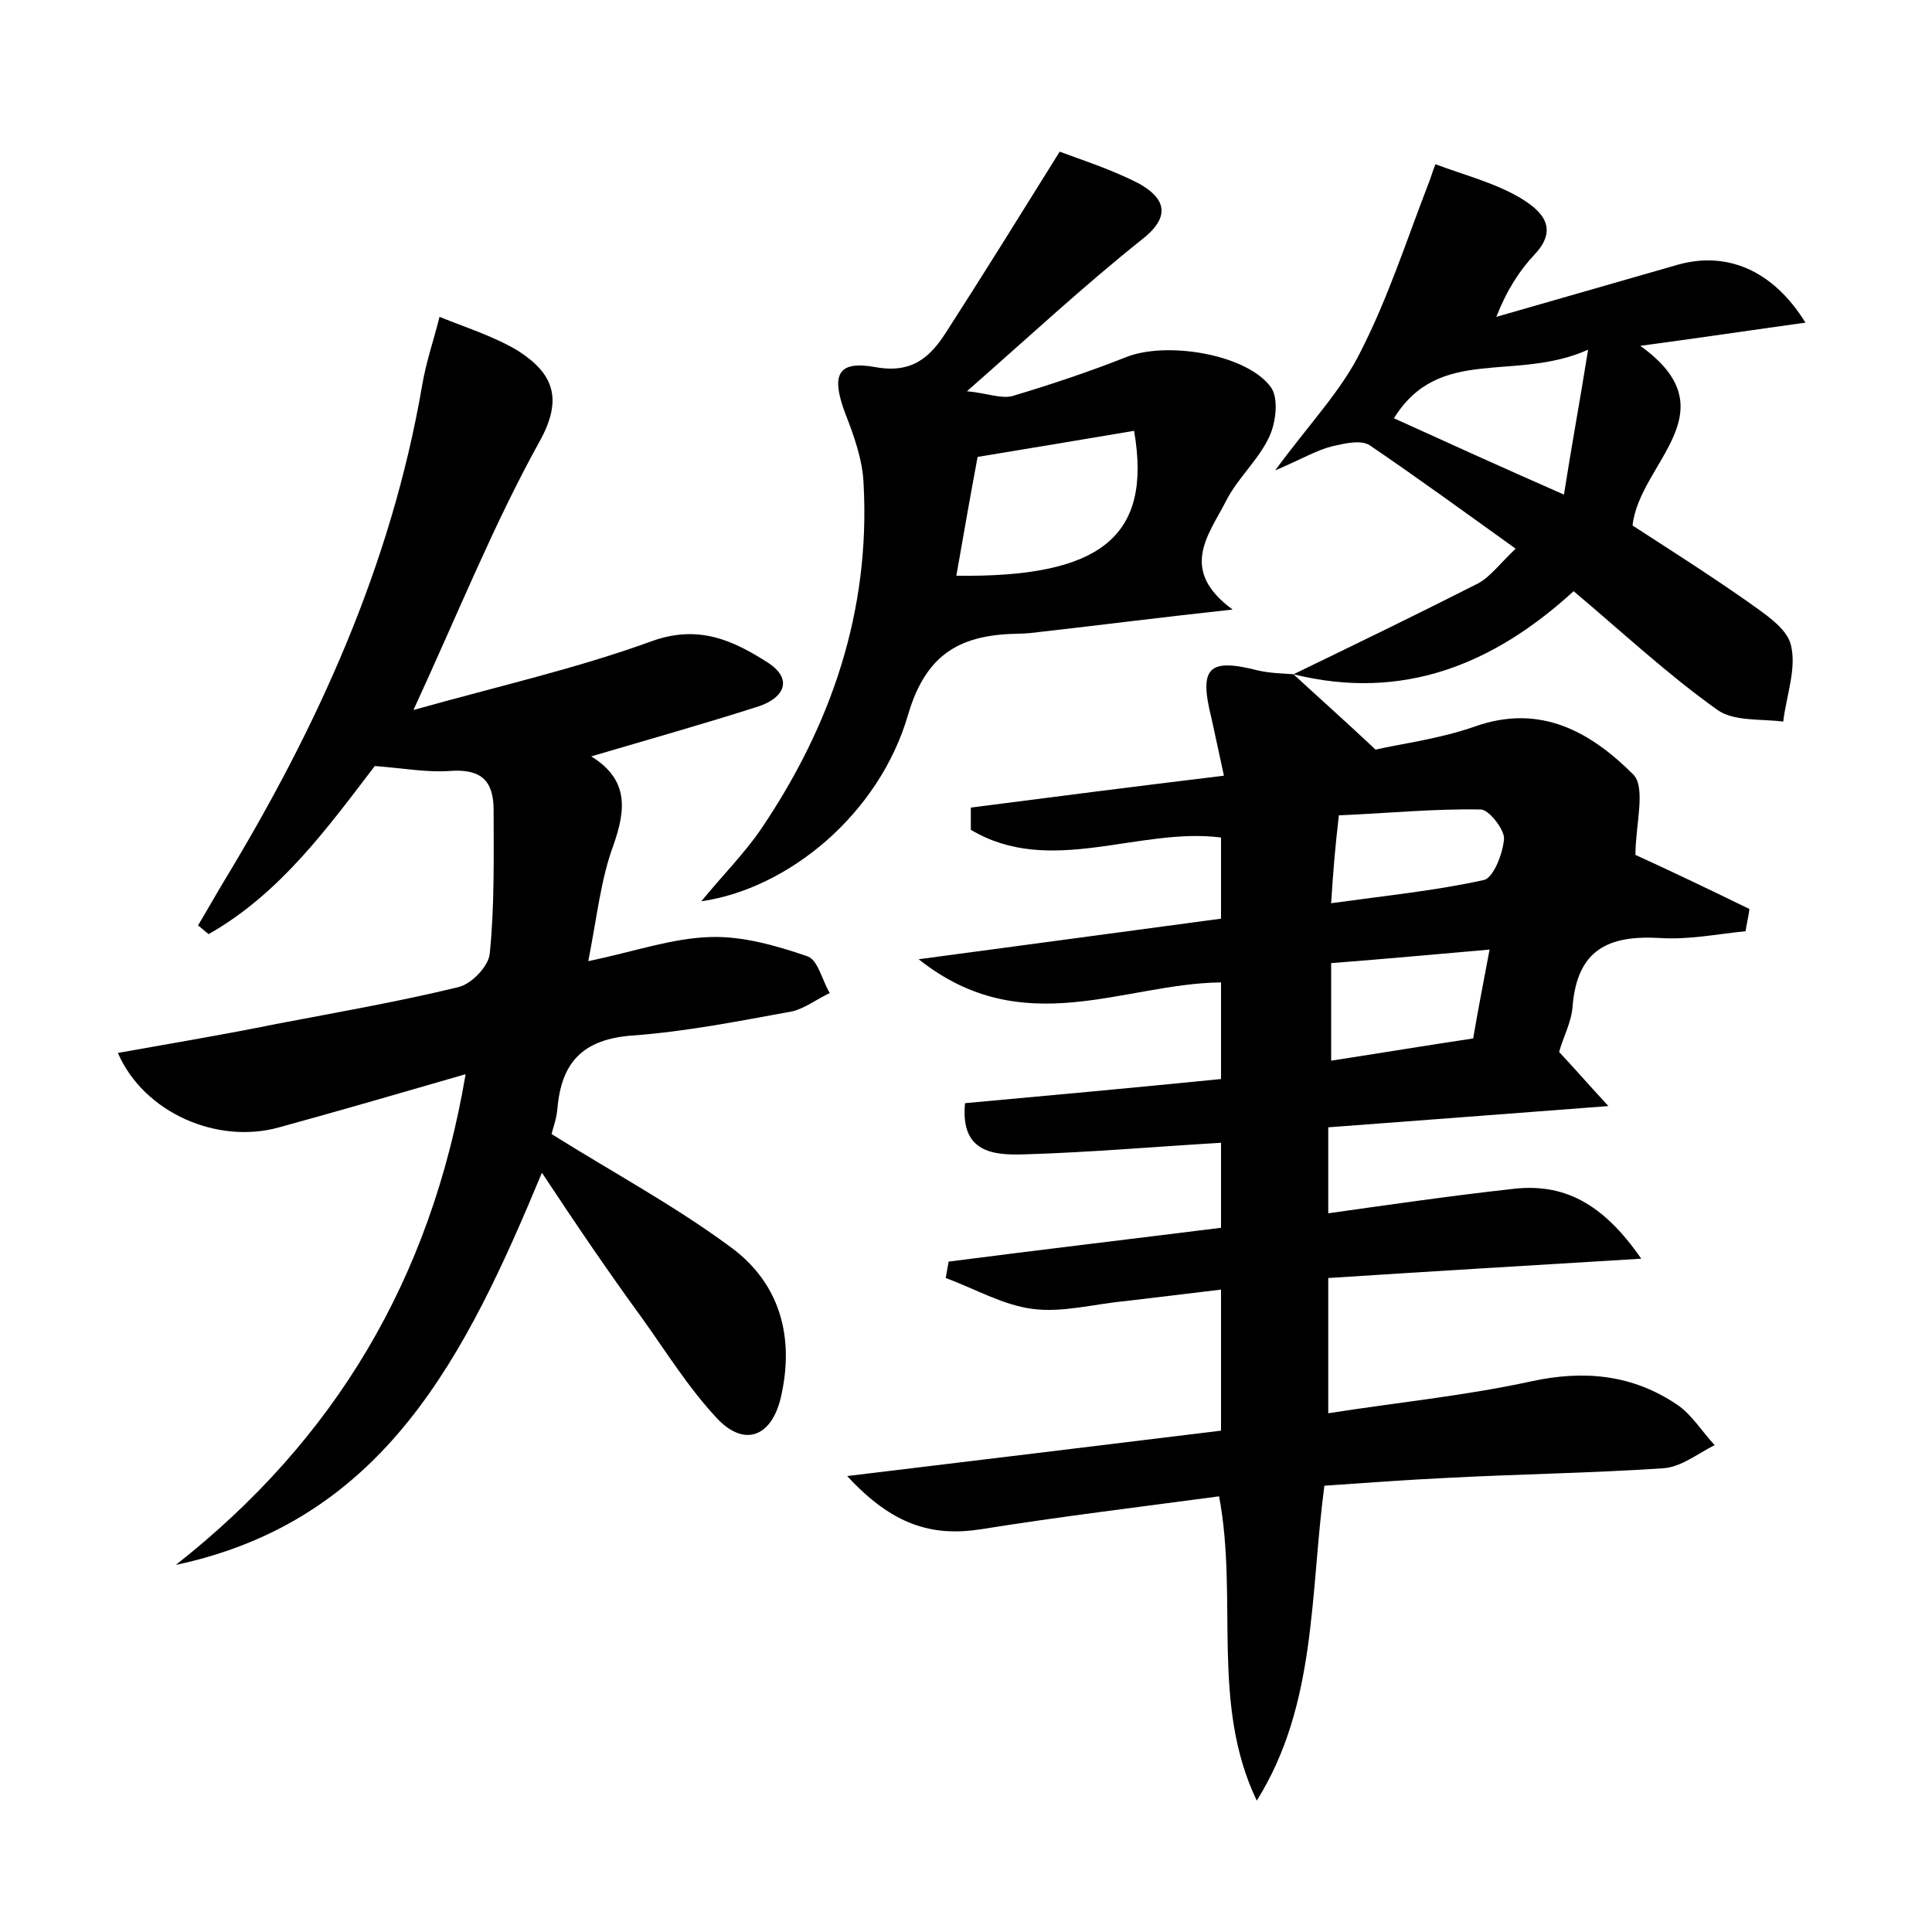 <?xml version="1.0" encoding="utf-8"?>
<!-- Generator: Adobe Illustrator 22.0.0, SVG Export Plug-In . SVG Version: 6.00 Build 0)  -->
<svg version="1.1" id="图层_1" xmlns="http://www.w3.org/2000/svg" xmlns:xlink="http://www.w3.org/1999/xlink" x="0px" y="0px"
	 viewBox="0 0 200 200" style="enable-background:new 0 0 200 200;" xml:space="preserve">
<style type="text/css">
	.st0{fill:#FFFFFF;}
</style>
<g>
	
	<path d="M133.9,69.8c2.6,2.4,5.2,4.7,8.5,7.8c2.6-0.6,6.6-1.1,10.3-2.4c6.8-2.4,12,0.6,16.4,5c1.3,1.4,0.2,5.2,0.2,8.3
		c3.3,1.5,7.5,3.5,11.8,5.6c-0.1,0.8-0.3,1.6-0.4,2.3c-3,0.3-5.9,0.9-8.9,0.7c-5.3-0.3-8.5,1.2-9,7c-0.1,1.7-1,3.3-1.4,4.8
		c1.5,1.6,2.8,3.1,5.1,5.6c-10.5,0.8-19.6,1.5-29,2.2c0,2.9,0,5.5,0,8.9c6.4-0.9,12.6-1.8,18.9-2.5c5.4-0.7,9.5,1.4,13.5,7.2
		c-11.4,0.7-21.7,1.3-32.4,2c0,4.7,0,9.1,0,14c7-1.1,14.1-1.8,21-3.3c5.5-1.2,10.5-0.7,15.1,2.4c1.5,1,2.6,2.8,3.9,4.2
		c-1.8,0.9-3.5,2.3-5.4,2.4c-7.5,0.5-15,0.6-22.5,1c-4.1,0.2-8.2,0.5-12.5,0.8c-1.5,11.3-0.8,22.7-7,32.6c-4.8-10-1.9-20.9-3.9-31.5
		c-8.2,1.1-16.5,2.1-24.6,3.4c-5.1,0.8-9.2-0.4-13.9-5.5c13.2-1.6,25.7-3.1,38.7-4.7c0-4.7,0-9.4,0-14.6c-3.4,0.4-6.7,0.8-10,1.2
		c-3.2,0.3-6.4,1.2-9.5,0.8c-3.1-0.4-6-2.1-9-3.2c0.1-0.6,0.2-1.1,0.3-1.7c9.3-1.2,18.6-2.3,28.2-3.5c0-2.8,0-5.6,0-8.8
		c-6.8,0.4-13.6,1-20.4,1.2c-3.2,0.1-6.6-0.2-6.1-5.3c8.8-0.8,17.5-1.6,26.5-2.5c0-3.4,0-6.5,0-10c-10.1,0.1-20.5,6.2-31.3-2.4
		c11.1-1.5,21-2.8,31.3-4.2c0-2.7,0-5.4,0-8.4c-8.5-1.1-17.7,4.1-25.9-0.8c0-0.8,0-1.5,0-2.3c8.5-1.1,17.1-2.2,26.2-3.3
		c-0.5-2.3-0.9-4.2-1.3-6c-1.3-5.2-0.3-6.2,4.8-4.9C131.5,69.7,132.7,69.7,133.9,69.8L133.9,69.8z M154.2,98.3
		c-5.8,0.5-11.1,1-16.4,1.4c0,3.6,0,6.7,0,10.1c5.2-0.8,10-1.6,14.7-2.3C153,104.6,153.5,102,154.2,98.3z M137.8,93.5
		c5.8-0.8,10.8-1.3,15.8-2.4c1-0.2,2-2.8,2.1-4.3c0-1-1.6-3-2.4-3c-4.9-0.1-9.7,0.4-14.7,0.6C138.2,87.8,138,90.3,137.8,93.5z"/>
	<path d="M56.1,121.4c-7.9,19-16.3,36-37.9,40.6c16.4-12.9,26.4-29.5,30-50.8c-6.9,2-13.1,3.8-19.3,5.5c-6.4,1.8-14-1.5-16.7-7.7
		c5.6-1,11-1.9,16.4-3c6.3-1.2,12.6-2.3,18.8-3.8c1.4-0.3,3.2-2.2,3.3-3.5c0.5-4.9,0.4-9.9,0.4-14.8c0-3-1.2-4.3-4.4-4.1
		c-2.5,0.2-5.1-0.3-7.9-0.5c-4.9,6.4-9.8,13.2-17.2,17.4c-0.4-0.3-0.7-0.6-1.1-0.9c0.9-1.5,1.8-3.1,2.7-4.6
		c9.7-16,17.3-32.7,20.5-51.3c0.4-2.4,1.2-4.7,1.8-7.1c2.7,1.1,5.6,2,8.1,3.5c3.6,2.3,4.8,4.9,2.2,9.5c-4.7,8.5-8.3,17.5-13,27.7
		c8.9-2.5,16.9-4.3,24.6-7.1c4.9-1.8,8.5-0.1,12.1,2.2c2.6,1.7,1.7,3.6-0.9,4.5c-5.6,1.8-11.3,3.4-17.4,5.2c3.9,2.4,3.6,5.5,2.3,9.2
		c-1.3,3.5-1.7,7.4-2.6,12c4.8-1,8.7-2.4,12.7-2.5c3.3-0.1,6.8,0.9,10,2c1.1,0.4,1.5,2.5,2.3,3.8c-1.3,0.6-2.6,1.6-3.9,1.9
		c-5.5,1-11,2.1-16.6,2.5c-5.1,0.4-7.3,2.8-7.7,7.6c-0.1,1.1-0.5,2.1-0.6,2.6c6.4,4,12.7,7.4,18.4,11.6c5.3,3.8,6.8,9.5,5.3,15.8
		c-1,4-3.8,5-6.6,2c-2.9-3.1-5.2-6.8-7.7-10.3C63,131.7,59.8,127,56.1,121.4z"/>
	<path d="M109.7,15.7c2.1,0.8,5.3,1.8,8.2,3.3c2.7,1.5,3.4,3.4,0.3,5.8c-5.9,4.7-11.5,9.9-18.1,15.7c2.1,0.2,3.5,0.8,4.7,0.5
		c4-1.2,7.9-2.5,11.7-4c4.1-1.7,12.4-0.4,15,3c0.9,1.1,0.6,3.7-0.1,5.2c-1.1,2.4-3.3,4.3-4.5,6.7c-1.8,3.5-4.9,7.1,0.7,11.2
		c-7.4,0.8-13.6,1.6-19.8,2.3c-0.8,0.1-1.6,0.2-2.4,0.2c-5.8,0.1-9.5,1.9-11.4,8.4c-3,10.3-12.4,18-21.4,19.3c2.3-2.8,4.5-5,6.2-7.5
		C86.1,75,90.1,63.2,89.4,50.1c-0.1-2.5-1-5-1.9-7.3c-1.5-4-0.8-5.5,3.1-4.8c3.8,0.7,5.7-1,7.4-3.7
		C101.8,28.4,105.4,22.6,109.7,15.7z M101.2,47.3c-0.8,4.3-1.5,8.3-2.2,12.3c14.9,0.2,20.3-4,18.4-15
		C112,45.5,106.7,46.4,101.2,47.3z"/>
	<path d="M133.9,69.8c6.4-3.1,12.8-6.2,19.1-9.4c1.3-0.7,2.3-2.1,3.9-3.6c-5.3-3.8-10.1-7.3-15.1-10.7c-0.9-0.6-2.6-0.2-3.9,0.1
		c-1.6,0.4-3.1,1.3-5.9,2.5c3.6-4.9,6.9-8.3,8.9-12.4c2.8-5.5,4.7-11.4,6.9-17.1c0.3-0.7,0.5-1.5,0.8-2.2c2.9,1.1,6.1,1.9,8.8,3.5
		c1.8,1.1,4.2,2.9,1.5,5.8c-1.6,1.7-2.9,3.7-4,6.5c6.3-1.8,12.5-3.6,18.8-5.4c5-1.4,9.8,0.5,13.2,6c-5.8,0.8-11.1,1.6-17.1,2.4
		c9.5,6.8-0.1,12.1-0.8,18.6c3.7,2.4,7.8,5,11.8,7.8c1.8,1.3,4.2,2.8,4.6,4.6c0.6,2.4-0.5,5.3-0.8,7.9c-2.3-0.3-5.1,0-6.8-1.2
		c-5.2-3.7-9.9-8.1-14.9-12.3C154.6,68.8,145.2,72.6,133.9,69.8C133.9,69.8,133.9,69.8,133.9,69.8z M144.3,43.3
		c5.5,2.5,11,5,17.6,7.9c0.8-5.1,1.6-9.4,2.5-15C156.8,39.6,149,35.7,144.3,43.3z"/>
	
	
	
	
</g>
</svg>
